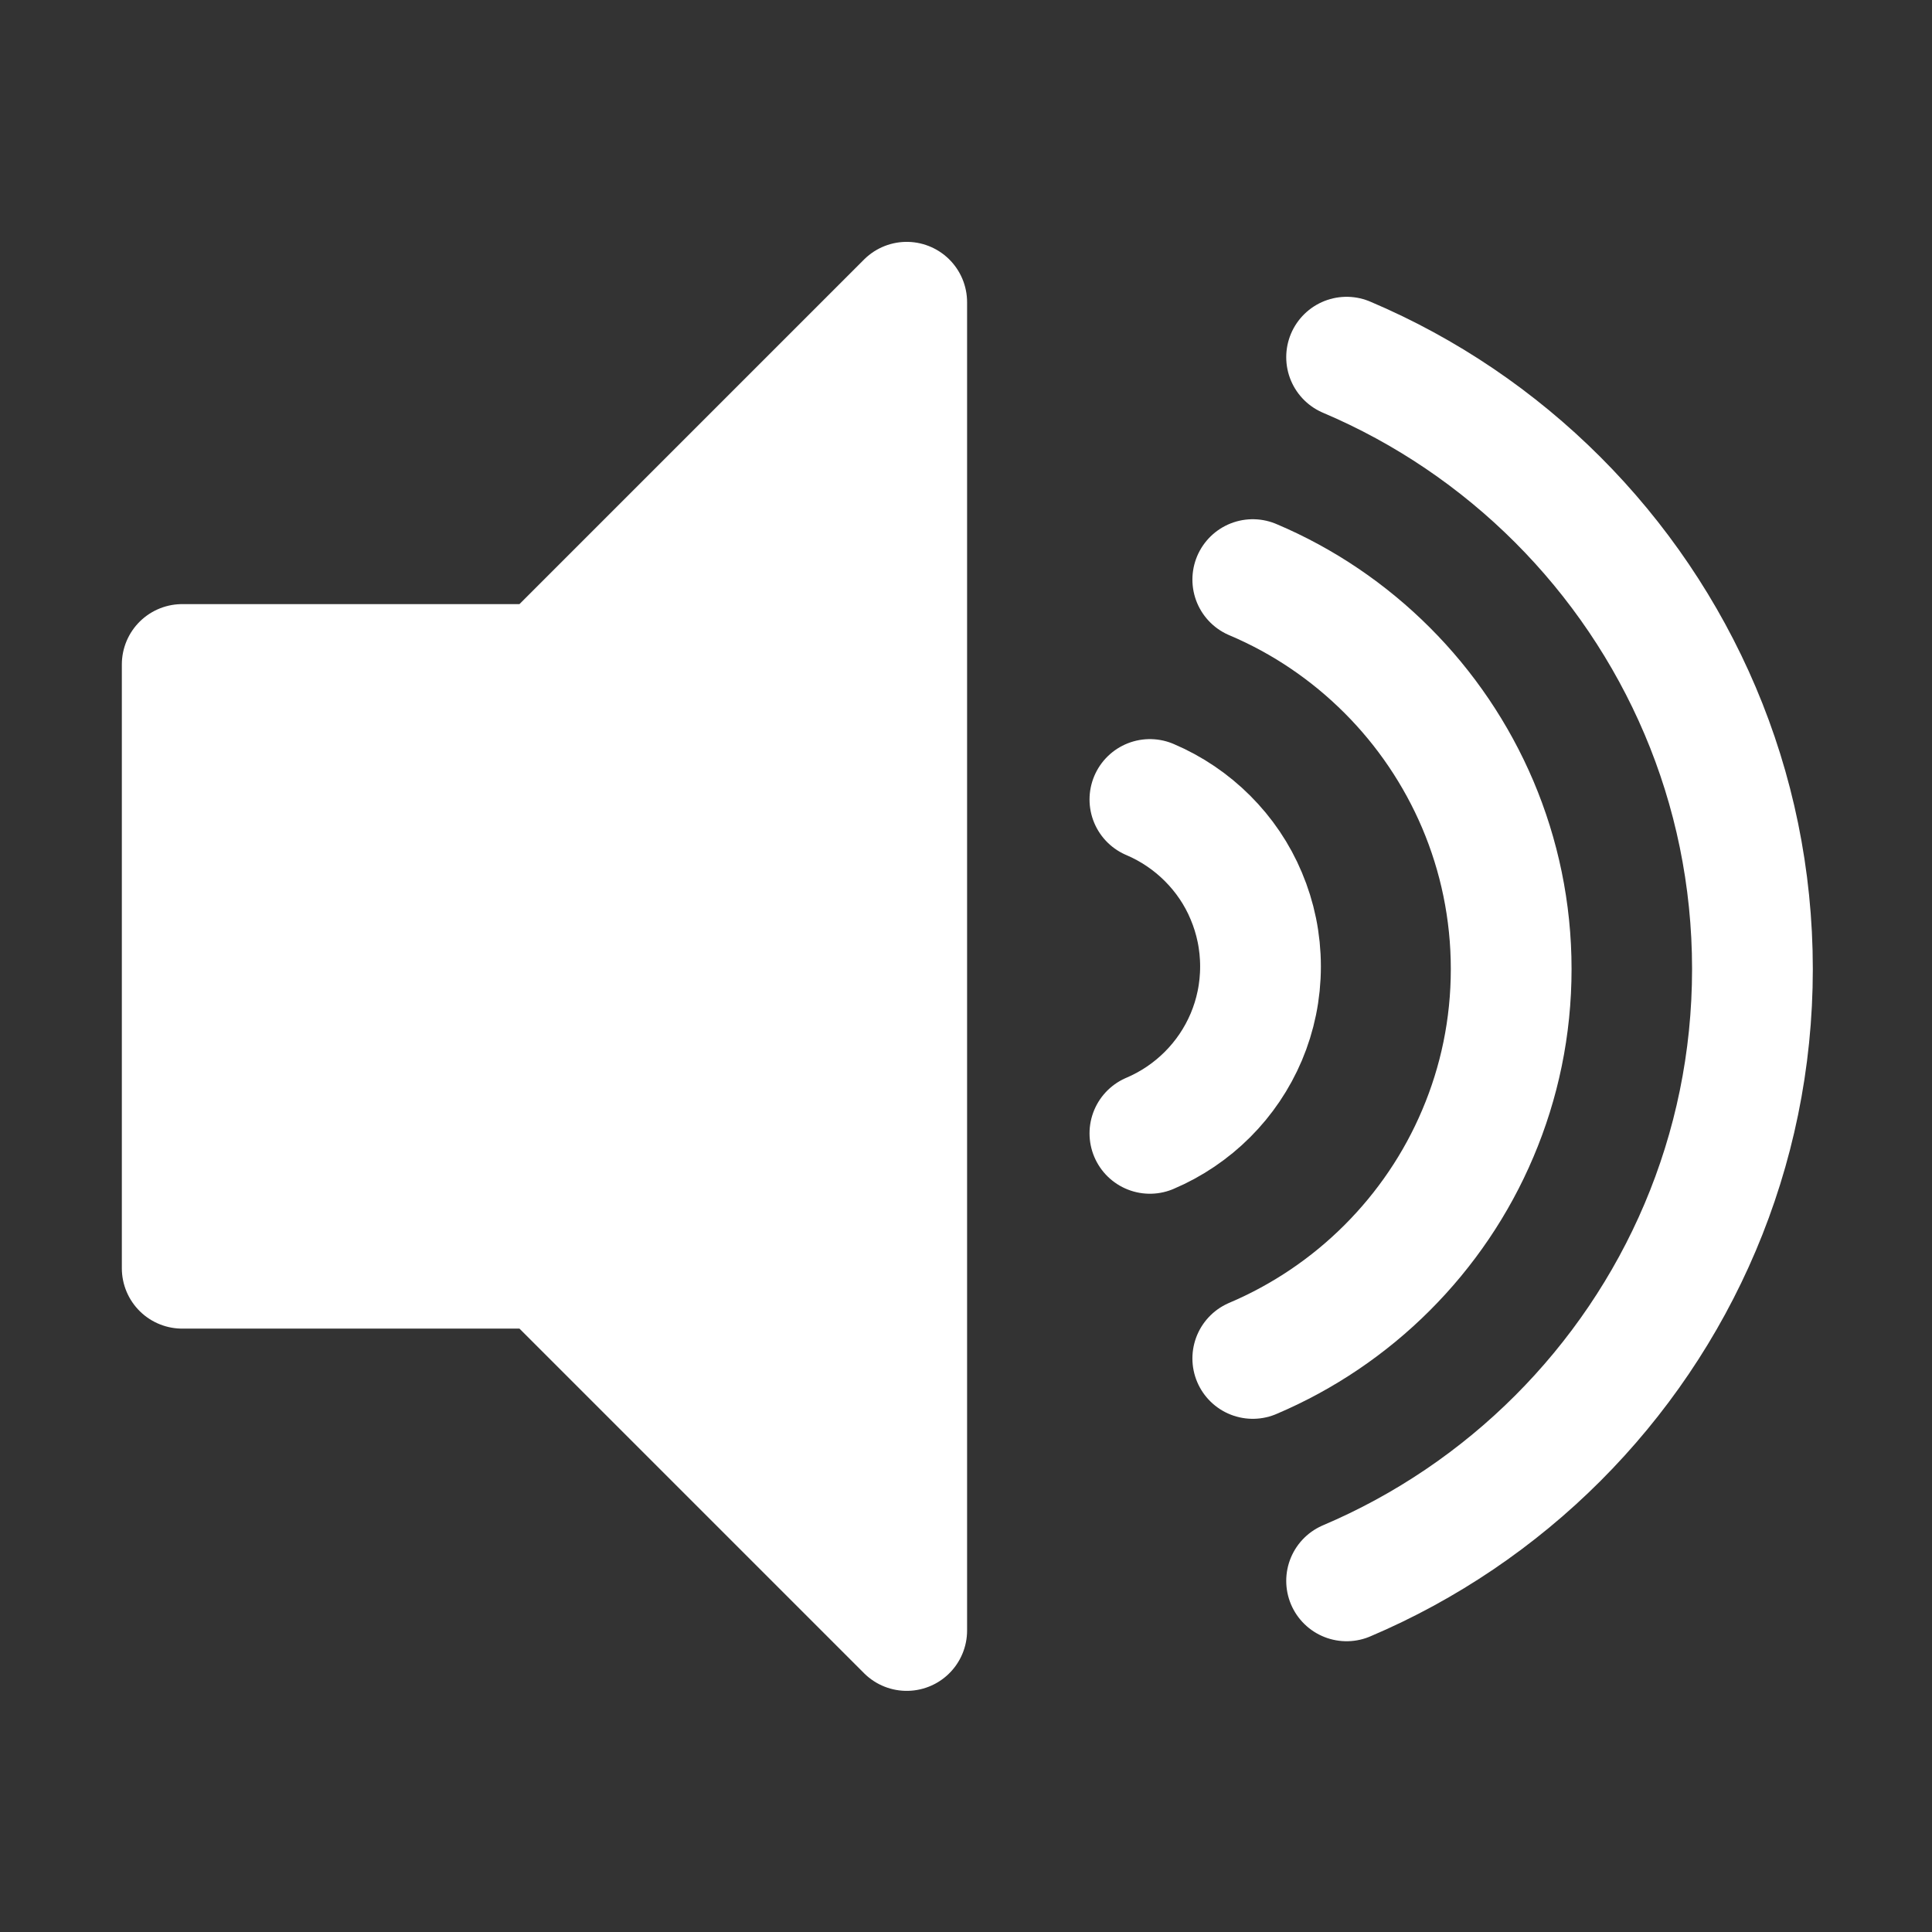 <?xml version="1.0" encoding="iso-8859-1"?>
<!-- Generator: Adobe Illustrator 18.0.0, SVG Export Plug-In . SVG Version: 6.00 Build 0)  -->
<!DOCTYPE svg PUBLIC "-//W3C//DTD SVG 1.1//EN" "http://www.w3.org/Graphics/SVG/1.1/DTD/svg11.dtd">
<svg version="1.1" id="&#x56FE;&#x5C42;_1" xmlns="http://www.w3.org/2000/svg" xmlns:xlink="http://www.w3.org/1999/xlink" x="0px"
	 y="0px" viewBox="0 0 16 16" style="enable-background:new 0 0 16 16;" xml:space="preserve">
<rect x="0" y="0" width="16" height="16" fill="#333333" stroke="none"/>
<polygon style="fill:#FFFFFF;stroke:#FFFFFF;stroke-linejoin:round;stroke-miterlimit:10;" points="4.509,5.503 1.509,5.503 
	1.509,10.503 4.509,10.503 7.509,13.503 7.509,2.503 "/>
<path style="fill:none;stroke:#FFFFFF;stroke-linecap:round;stroke-miterlimit:10;" d="M11.152,2.958
	c0.658,0.279,1.25,0.682,1.748,1.18c0.498,0.498,0.901,1.091,1.18,1.748s0.433,1.381,0.433,2.139c0,0.758-0.154,1.481-0.433,2.139
	c-0.279,0.658-0.682,1.25-1.18,1.748s-1.091,0.901-1.748,1.18"/>
<path style="fill:none;stroke:#FFFFFF;stroke-linecap:round;stroke-miterlimit:10;" d="M10.375,4.8
	c0.419,0.177,0.796,0.434,1.113,0.751c0.317,0.317,0.573,0.694,0.751,1.113c0.177,0.418,0.276,0.878,0.276,1.361
	c0,0.483-0.098,0.942-0.276,1.361c-0.177,0.419-0.434,0.796-0.751,1.113s-0.694,0.573-1.113,0.751"/>
<path style="fill:none;stroke:#FFFFFF;stroke-linecap:round;stroke-miterlimit:10;" d="M9.523,6.621
	C9.702,6.697,9.864,6.807,10,6.943c0.136,0.136,0.246,0.297,0.321,0.477c0.076,0.18,0.118,0.377,0.118,0.584
	s-0.042,0.404-0.118,0.584C10.245,8.767,10.136,8.928,10,9.064C9.864,9.2,9.702,9.31,9.523,9.386"/>
</svg>
